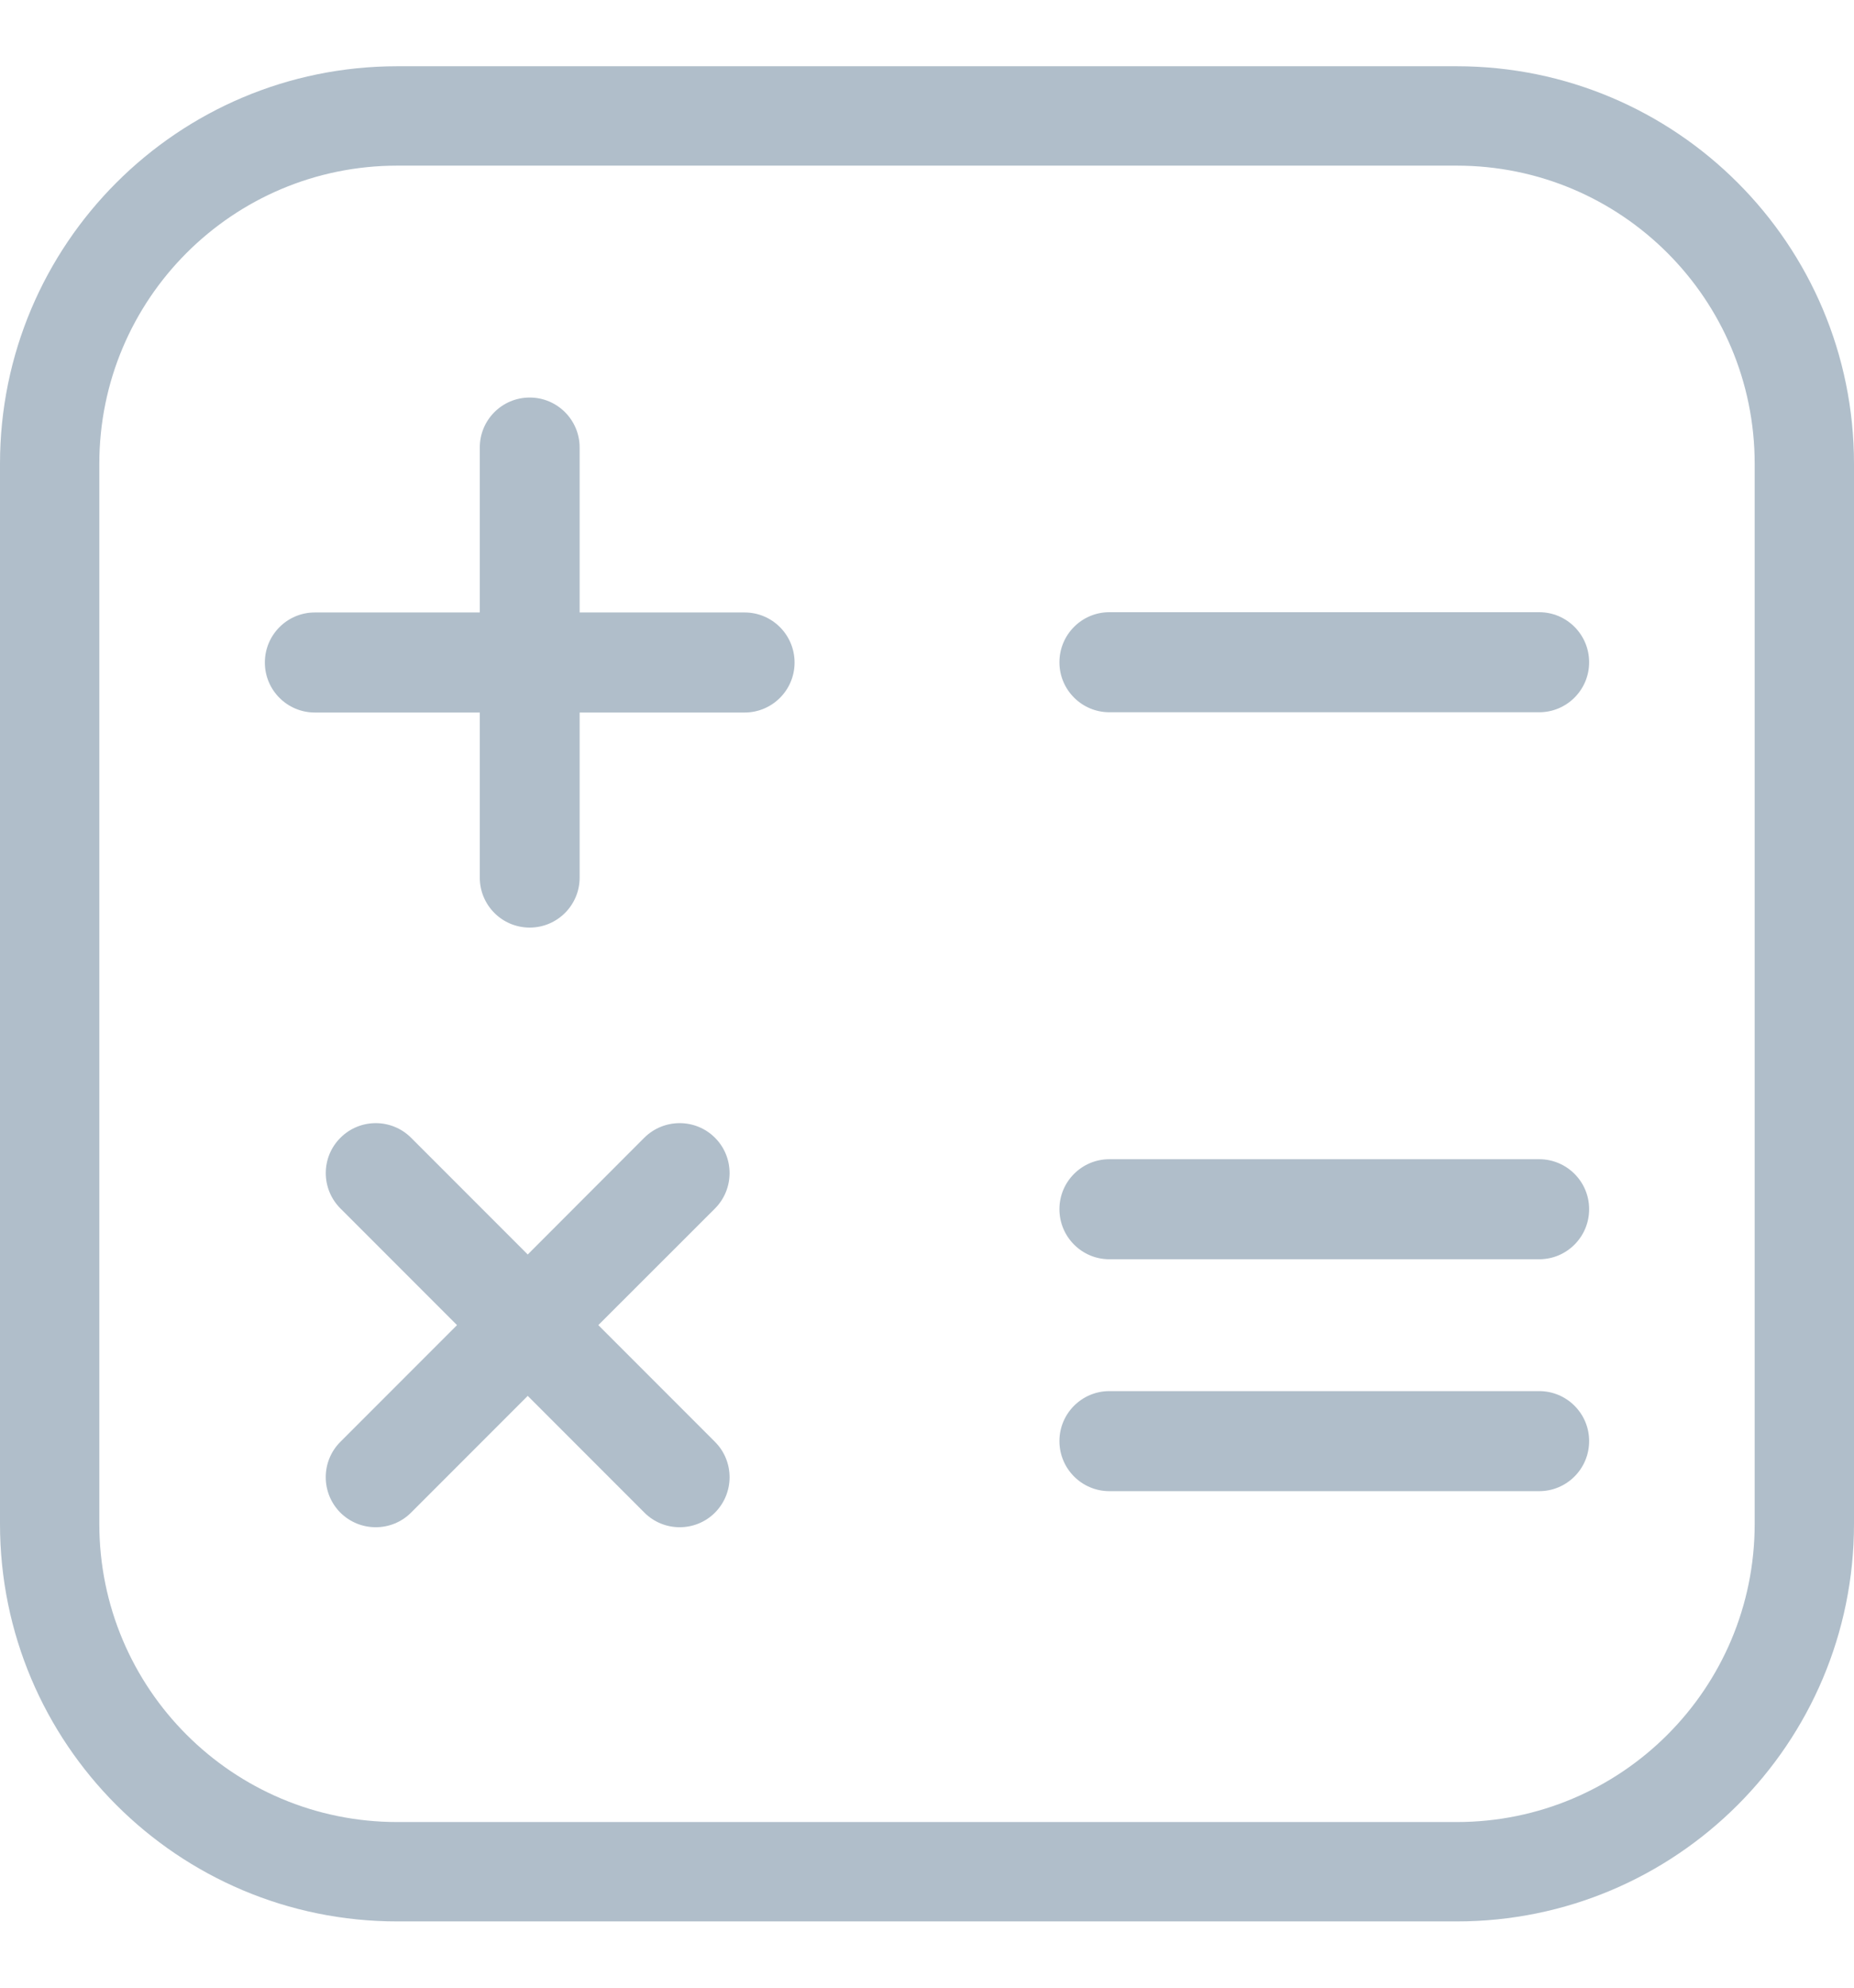 <?xml version="1.0" encoding="UTF-8" standalone="no"?>
<svg width="14" height="15" viewBox="0 0 14 15" fill="none" xmlns="http://www.w3.org/2000/svg">
<path d="M8 4.998C8 4.789 8.169 4.62 8.377 4.62L11.623 4.62C11.831 4.62 12 4.789 12 4.998C12 5.206 11.831 5.375 11.623 5.375L8.377 5.375C8.169 5.375 8 5.206 8 4.998Z" fill="#B0BECA"/>
<path d="M8 9.125C8 8.917 8.169 8.748 8.377 8.748H11.623C11.831 8.748 12 8.917 12 9.125C12 9.334 11.831 9.503 11.623 9.503H8.377C8.169 9.503 8 9.334 8 9.125Z" fill="#B0BECA"/>
<path d="M8 10.875C8 10.667 8.169 10.498 8.377 10.498H11.623C11.831 10.498 12 10.667 12 10.875C12 11.084 11.831 11.253 11.623 11.253H8.377C8.169 11.253 8 11.084 8 10.875Z" fill="#B0BECA"/>
<path d="M4.377 3.377C4.377 3.169 4.208 3 4 3C3.791 3 3.623 3.169 3.623 3.377V4.622L2.377 4.622C2.169 4.622 2 4.791 2 5C2 5.208 2.169 5.377 2.377 5.377H3.623V6.623C3.623 6.831 3.791 7 4 7C4.208 7 4.377 6.831 4.377 6.623V5.377H5.623C5.831 5.377 6 5.208 6 5C6 4.791 5.831 4.622 5.623 4.622H4.377V3.377Z" fill="#B0BECA"/>
<path d="M5.399 9.12C5.546 8.972 5.546 8.733 5.399 8.586C5.252 8.439 5.013 8.439 4.865 8.586L3.985 9.467L3.104 8.586C2.957 8.439 2.718 8.439 2.571 8.586C2.423 8.733 2.423 8.972 2.571 9.12L3.451 10L2.57 10.881C2.423 11.028 2.423 11.267 2.57 11.415C2.718 11.562 2.957 11.562 3.104 11.415L3.985 10.534L4.866 11.415C5.013 11.562 5.252 11.562 5.399 11.415C5.546 11.267 5.546 11.028 5.399 10.881L4.518 10L5.399 9.12Z" fill="#B0BECA"/>
<path fill-rule="evenodd" clip-rule="evenodd" d="M3 0.5C1.343 0.5 0 1.843 0 3.5V11.5C0 13.157 1.343 14.5 3 14.5H11C12.657 14.5 14 13.157 14 11.5V3.5C14 1.843 12.657 0.5 11 0.5H3ZM11 1.25H3C1.757 1.25 0.75 2.257 0.75 3.5V11.5C0.75 12.743 1.757 13.75 3 13.75H11C12.243 13.75 13.25 12.743 13.25 11.5V3.5C13.25 2.257 12.243 1.25 11 1.25Z" fill="#B0BECA"/>
</svg>